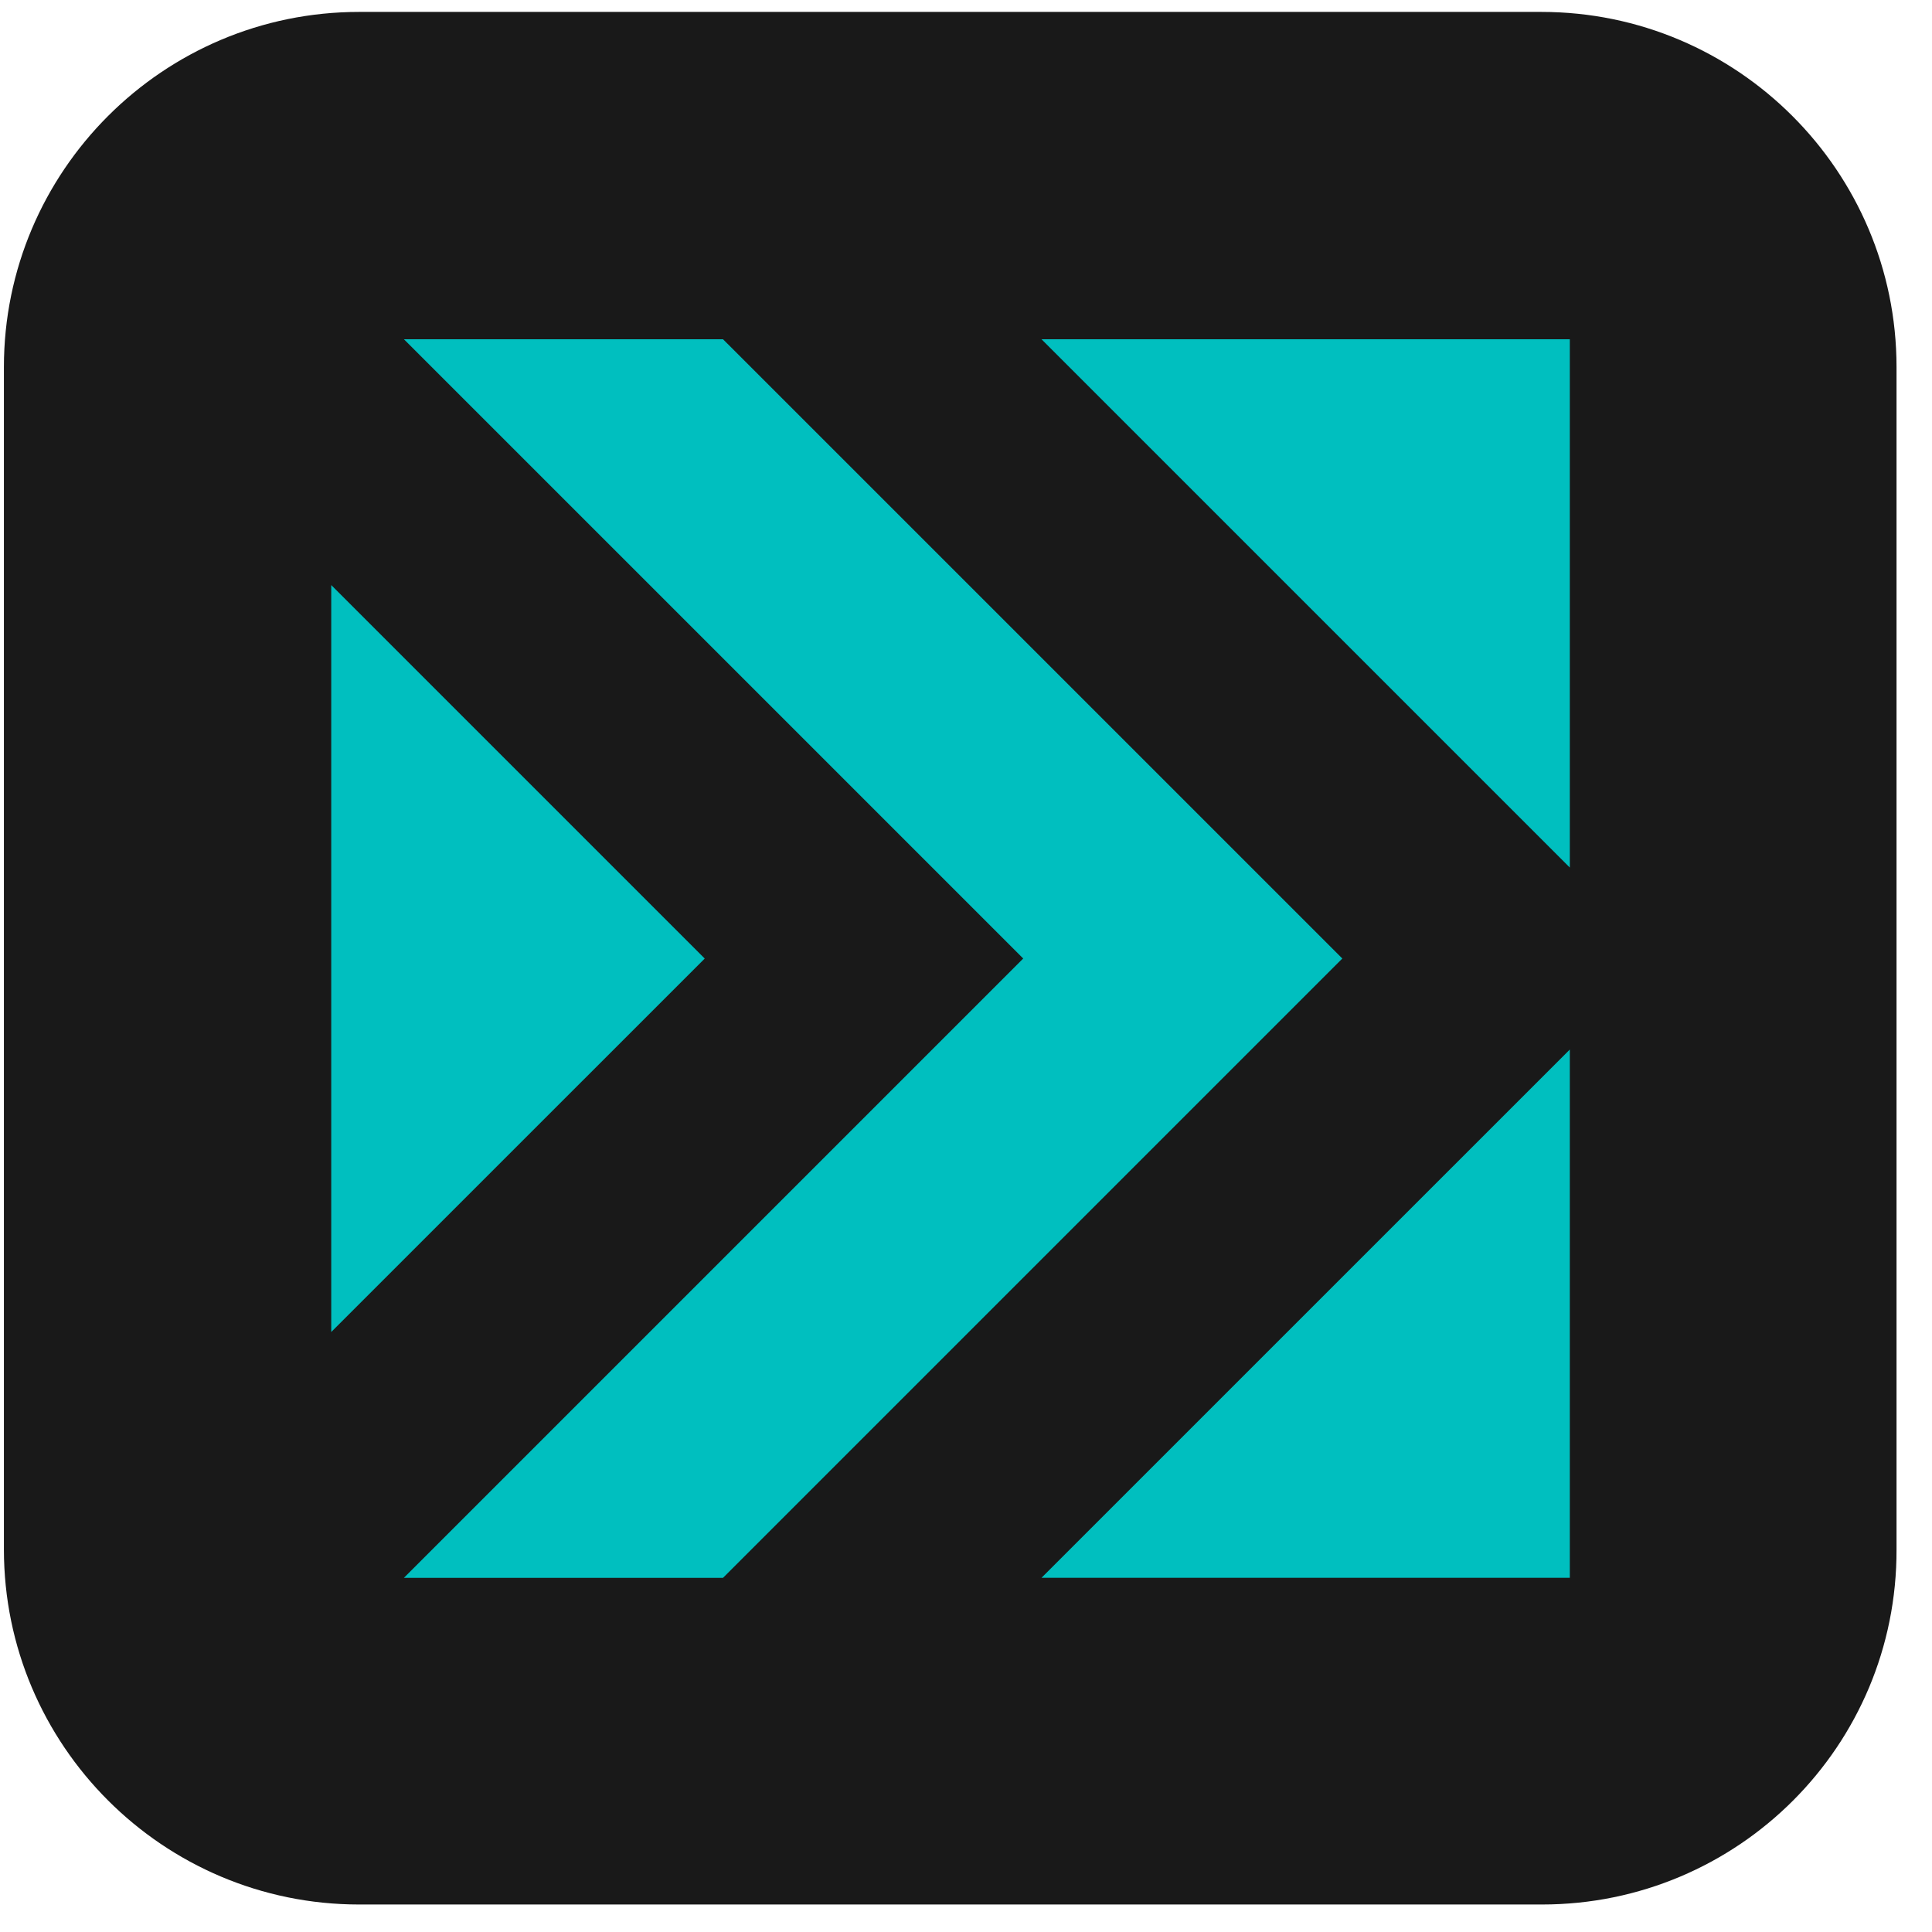 <svg width="47" height="47" viewBox="0 0 47 47" fill="none" xmlns="http://www.w3.org/2000/svg">
<path d="M37.513 46.331H8.735C3.969 46.331 0.095 42.458 0.095 37.692V8.929C0.095 4.164 3.969 0.29 8.735 0.29H37.498C42.263 0.29 46.137 4.164 46.137 8.929V37.692C46.153 42.473 42.279 46.331 37.513 46.331Z" fill="#191919"/>
<path d="M38.189 8.253H25.337L38.189 21.105V8.253Z" fill="#00BFBF"/>
<path d="M8.058 14.233V32.404L17.144 23.319L8.058 14.233Z" fill="#00BFBF"/>
<path d="M38.189 25.532L25.337 38.383H38.189V25.532Z" fill="#00BFBF"/>
<path d="M17.589 8.253H9.826L24.892 23.318L9.826 38.384H17.589L32.655 23.318L17.589 8.253Z" fill="#00BFBF"/>
</svg>
